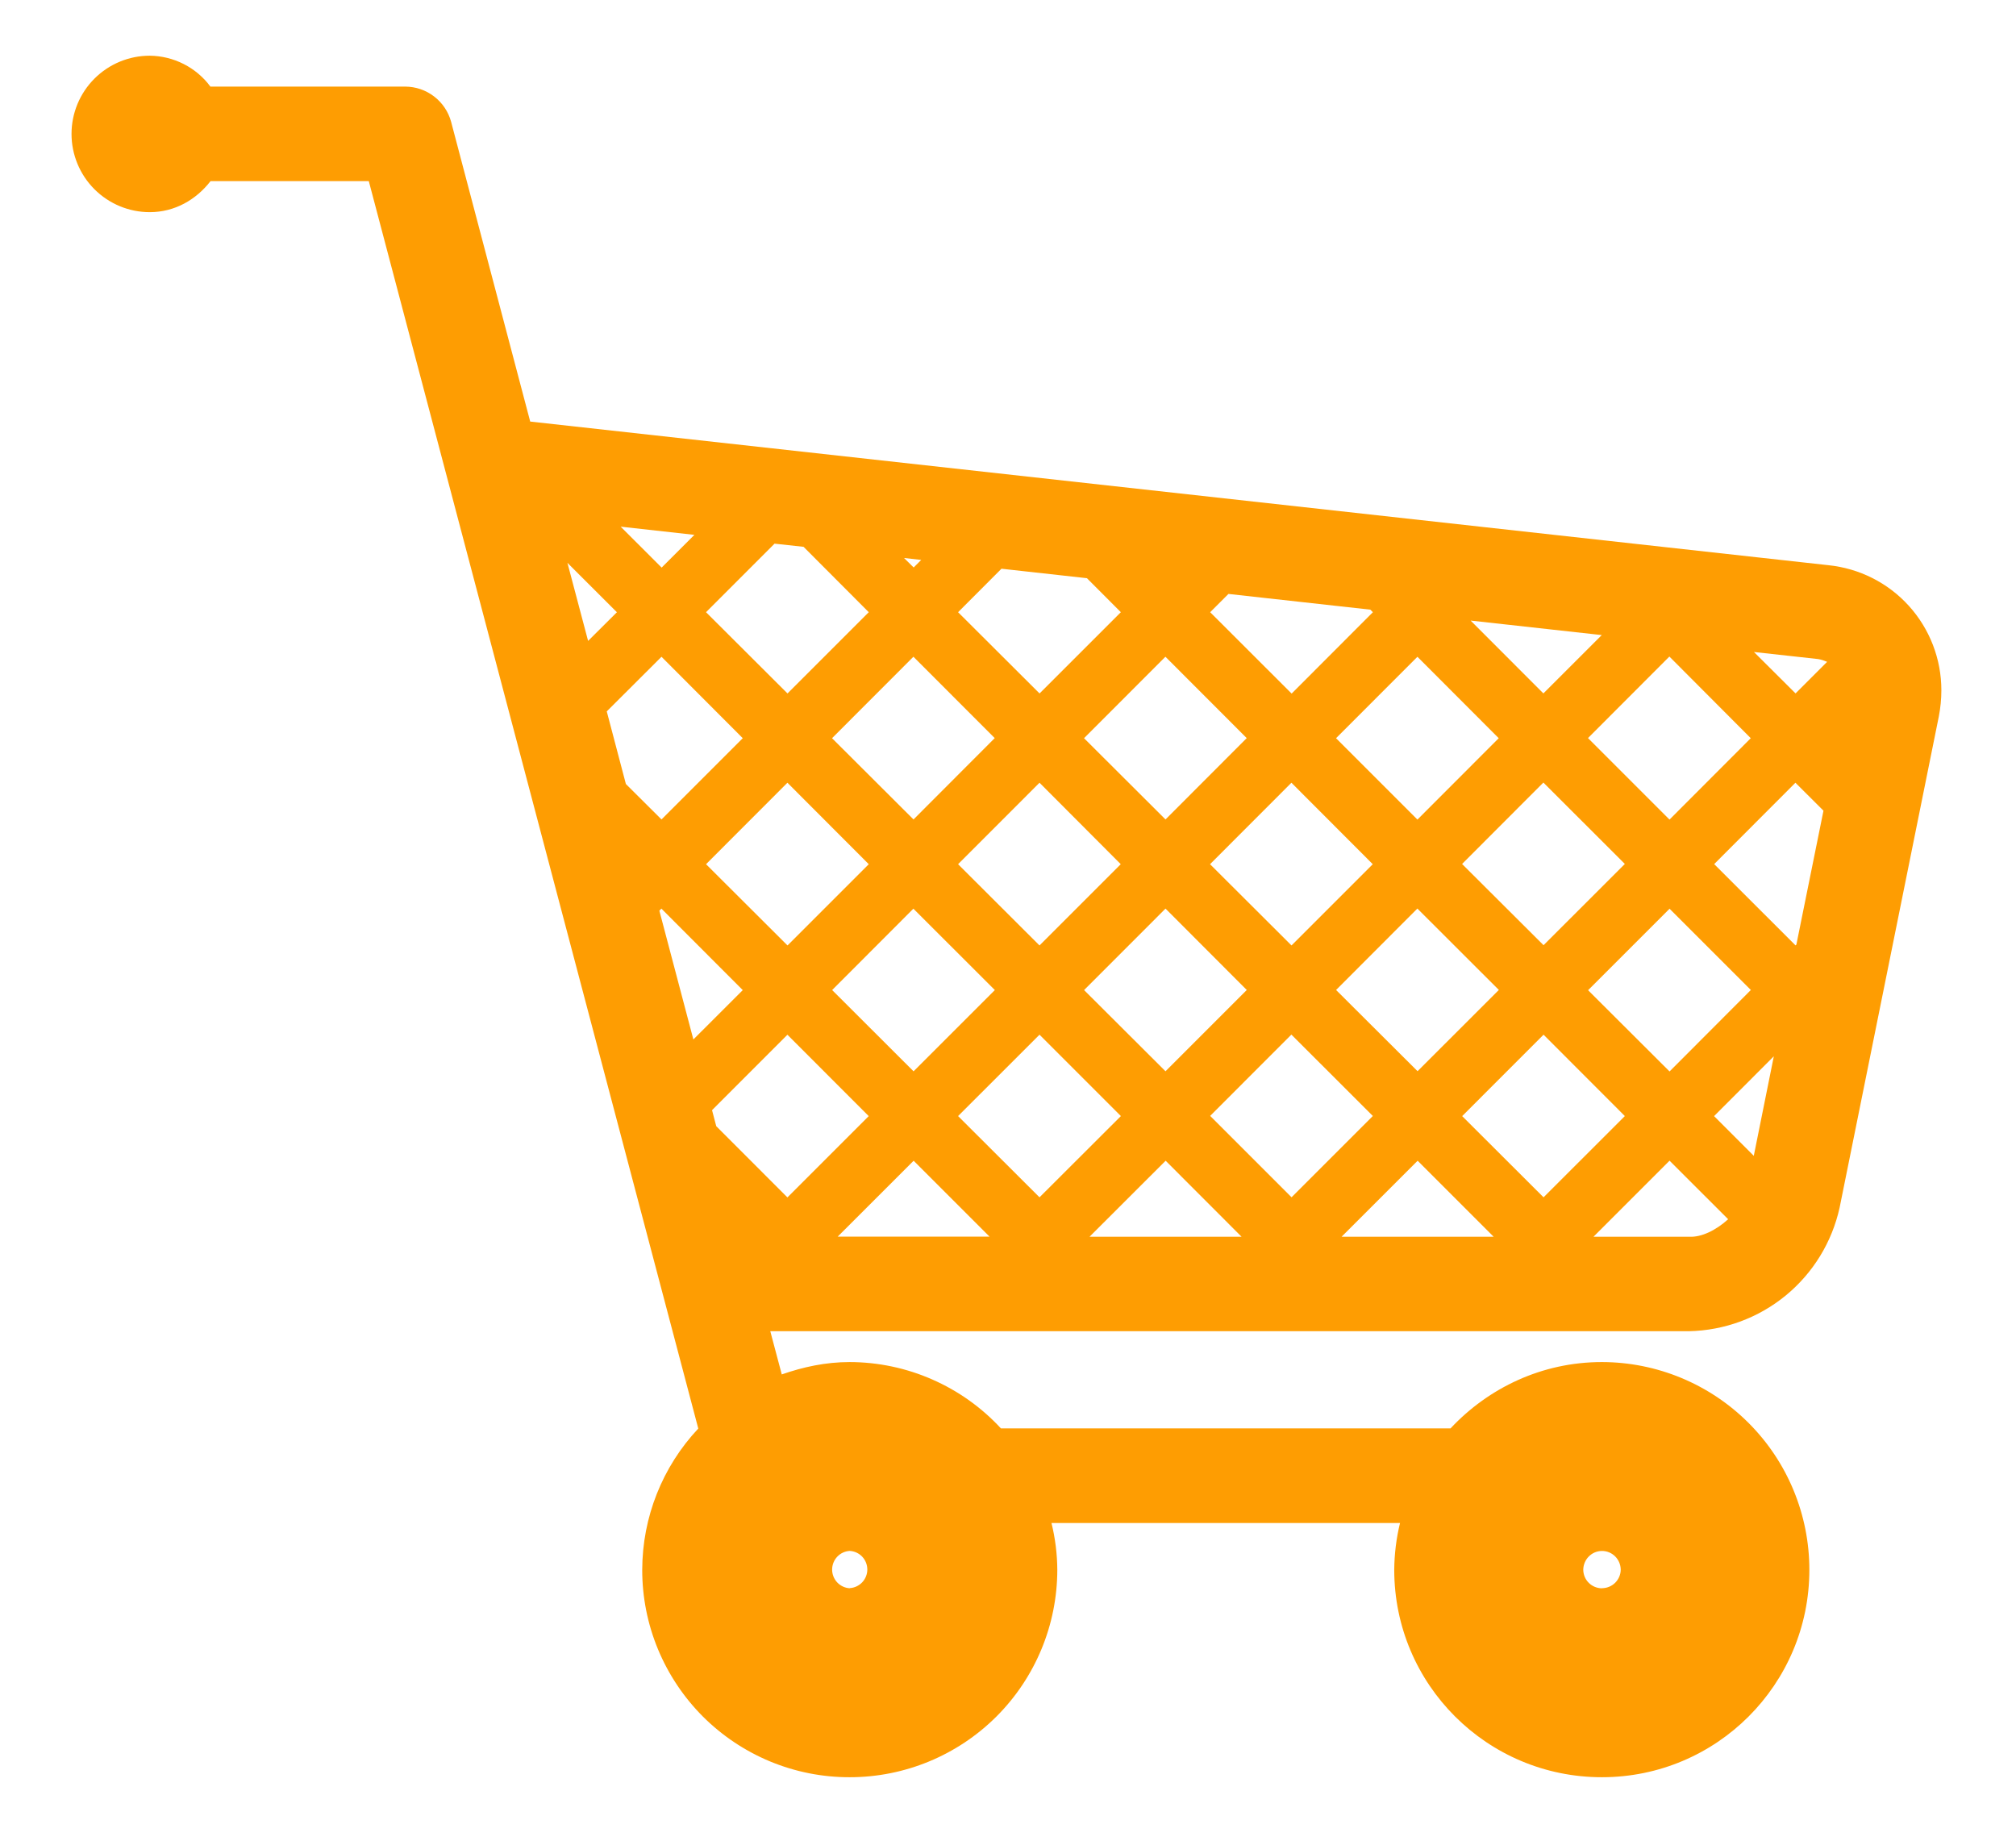 <svg width="46" height="42" viewBox="0 0 46 42" fill="none" xmlns="http://www.w3.org/2000/svg">
<path d="M41.716 12.896L12.098 9.619L10.293 2.778C10.23 2.548 10.094 2.346 9.905 2.201C9.716 2.056 9.485 1.977 9.247 1.976H4.801C4.641 1.759 4.432 1.583 4.192 1.461C3.952 1.339 3.686 1.274 3.417 1.271C2.944 1.271 2.49 1.459 2.155 1.794C1.82 2.129 1.632 2.583 1.632 3.056C1.632 3.529 1.82 3.983 2.155 4.318C2.49 4.653 2.944 4.841 3.417 4.841C3.992 4.841 4.478 4.553 4.804 4.133H8.415L15.933 32.596C15.113 33.469 14.656 34.621 14.654 35.819C14.653 36.44 14.775 37.056 15.013 37.631C15.251 38.205 15.599 38.727 16.038 39.167C16.478 39.606 17 39.955 17.574 40.193C18.149 40.431 18.764 40.553 19.386 40.552C20.642 40.553 21.847 40.054 22.736 39.167C23.625 38.279 24.124 37.075 24.125 35.819C24.123 35.459 24.078 35.1 23.992 34.751H31.945C31.86 35.1 31.816 35.459 31.813 35.819C31.813 38.435 33.935 40.552 36.551 40.552C39.167 40.552 41.285 38.435 41.285 35.819C41.285 34.562 40.787 33.357 39.899 32.469C39.011 31.58 37.806 31.08 36.55 31.079C35.184 31.079 33.962 31.669 33.097 32.593H22.839C22.399 32.116 21.865 31.736 21.271 31.476C20.677 31.215 20.035 31.08 19.386 31.079C18.84 31.079 18.325 31.191 17.838 31.361L17.576 30.375H38.539C39.345 30.358 40.122 30.072 40.745 29.561C41.368 29.05 41.801 28.344 41.975 27.557L44.239 16.348C44.277 16.152 44.297 15.952 44.297 15.753C44.298 15.041 44.034 14.354 43.557 13.826C43.08 13.298 42.424 12.968 41.716 12.896ZM36.553 36.241C36.44 36.241 36.332 36.196 36.252 36.117C36.172 36.038 36.127 35.93 36.126 35.817C36.13 35.579 36.32 35.389 36.554 35.389C36.788 35.389 36.978 35.579 36.981 35.816C36.98 35.928 36.934 36.035 36.854 36.115C36.774 36.194 36.666 36.238 36.554 36.239L36.553 36.241ZM39.111 25.467L40.474 24.102L40.017 26.373L39.111 25.467ZM18.335 12.477L19.823 13.969L17.969 15.823L16.11 13.969L17.673 12.405L18.335 12.477ZM24.801 13.193L25.575 13.969L23.72 15.823L21.861 13.969L22.851 12.977L24.801 13.193ZM13.843 16.234L15.094 14.986L16.948 16.844L15.094 18.698L14.281 17.889L13.845 16.233L13.843 16.234ZM13.419 14.624L12.947 12.842L14.076 13.97L13.419 14.624ZM31.323 19.719L29.469 21.573L27.61 19.719L29.467 17.86L31.323 19.719ZM30.485 16.844L32.342 14.986L34.197 16.844L32.342 18.701L30.485 16.844ZM26.594 18.698L24.735 16.844L26.592 14.985L28.447 16.842L26.594 18.698ZM25.573 19.719L23.719 21.573L21.861 19.719L23.719 17.86L25.573 19.719ZM20.844 18.698L18.985 16.844L20.842 14.985L22.697 16.842L20.844 18.698ZM19.823 19.719L17.969 21.573L16.11 19.719L17.967 17.86L19.823 19.719ZM15.094 20.735L16.948 22.592L15.821 23.718L15.045 20.78L15.092 20.732L15.094 20.735ZM16.247 25.331L17.967 23.61L19.822 25.467L17.967 27.322L16.343 25.697L16.247 25.331ZM18.986 22.592L20.841 20.734L22.7 22.591L20.845 24.445L18.988 22.591L18.986 22.592ZM23.719 23.609L25.576 25.466L23.719 27.32L21.861 25.466L23.719 23.609ZM24.736 22.591L26.594 20.732L28.448 22.589L26.594 24.444L24.736 22.591ZM29.466 23.607L31.325 25.464L29.47 27.319L27.613 25.462L29.466 23.607ZM30.486 22.589L32.341 20.731L34.2 22.588L32.345 24.442L30.486 22.589ZM33.361 19.714L35.216 17.856L37.075 19.713L35.22 21.567L33.361 19.714ZM36.236 16.839L38.091 14.981L39.948 16.844L38.094 18.701L36.235 16.842L36.236 16.839ZM35.216 15.822L33.556 14.16L36.548 14.491L35.216 15.822ZM31.326 13.969L29.472 15.826L27.613 13.969L28.03 13.552L31.268 13.911L31.326 13.969ZM20.847 12.948L20.628 12.732L21.02 12.776L20.848 12.948H20.847ZM15.097 12.951L14.162 12.017L15.844 12.204L15.097 12.951ZM20.847 26.485L22.579 28.217H19.114L20.847 26.485ZM26.597 26.485L28.329 28.219H24.861L26.597 26.485ZM32.347 26.485L34.082 28.22H30.611L32.347 26.485ZM33.363 25.467L35.22 23.609L37.075 25.466L35.22 27.32L33.363 25.467ZM36.238 22.592L38.095 20.735L39.95 22.589L38.095 24.448L36.236 22.594L36.238 22.592ZM40.97 21.572L39.113 19.717L40.967 17.86L41.607 18.498L40.989 21.552L40.969 21.573L40.97 21.572ZM41.689 15.103L40.97 15.822L40.021 14.877L41.483 15.038C41.561 15.05 41.627 15.076 41.69 15.101L41.689 15.103ZM19.389 36.24C19.28 36.234 19.178 36.186 19.103 36.107C19.029 36.028 18.987 35.923 18.987 35.814C18.987 35.705 19.029 35.6 19.103 35.521C19.178 35.441 19.28 35.394 19.389 35.388C19.497 35.394 19.599 35.441 19.674 35.52C19.748 35.599 19.79 35.704 19.79 35.812C19.79 35.921 19.748 36.025 19.674 36.104C19.599 36.183 19.497 36.231 19.389 36.237V36.24ZM38.541 28.219H36.36L38.095 26.484L39.432 27.82C39.163 28.065 38.824 28.237 38.541 28.219Z" fill="#FE9D02"/>
</svg>
